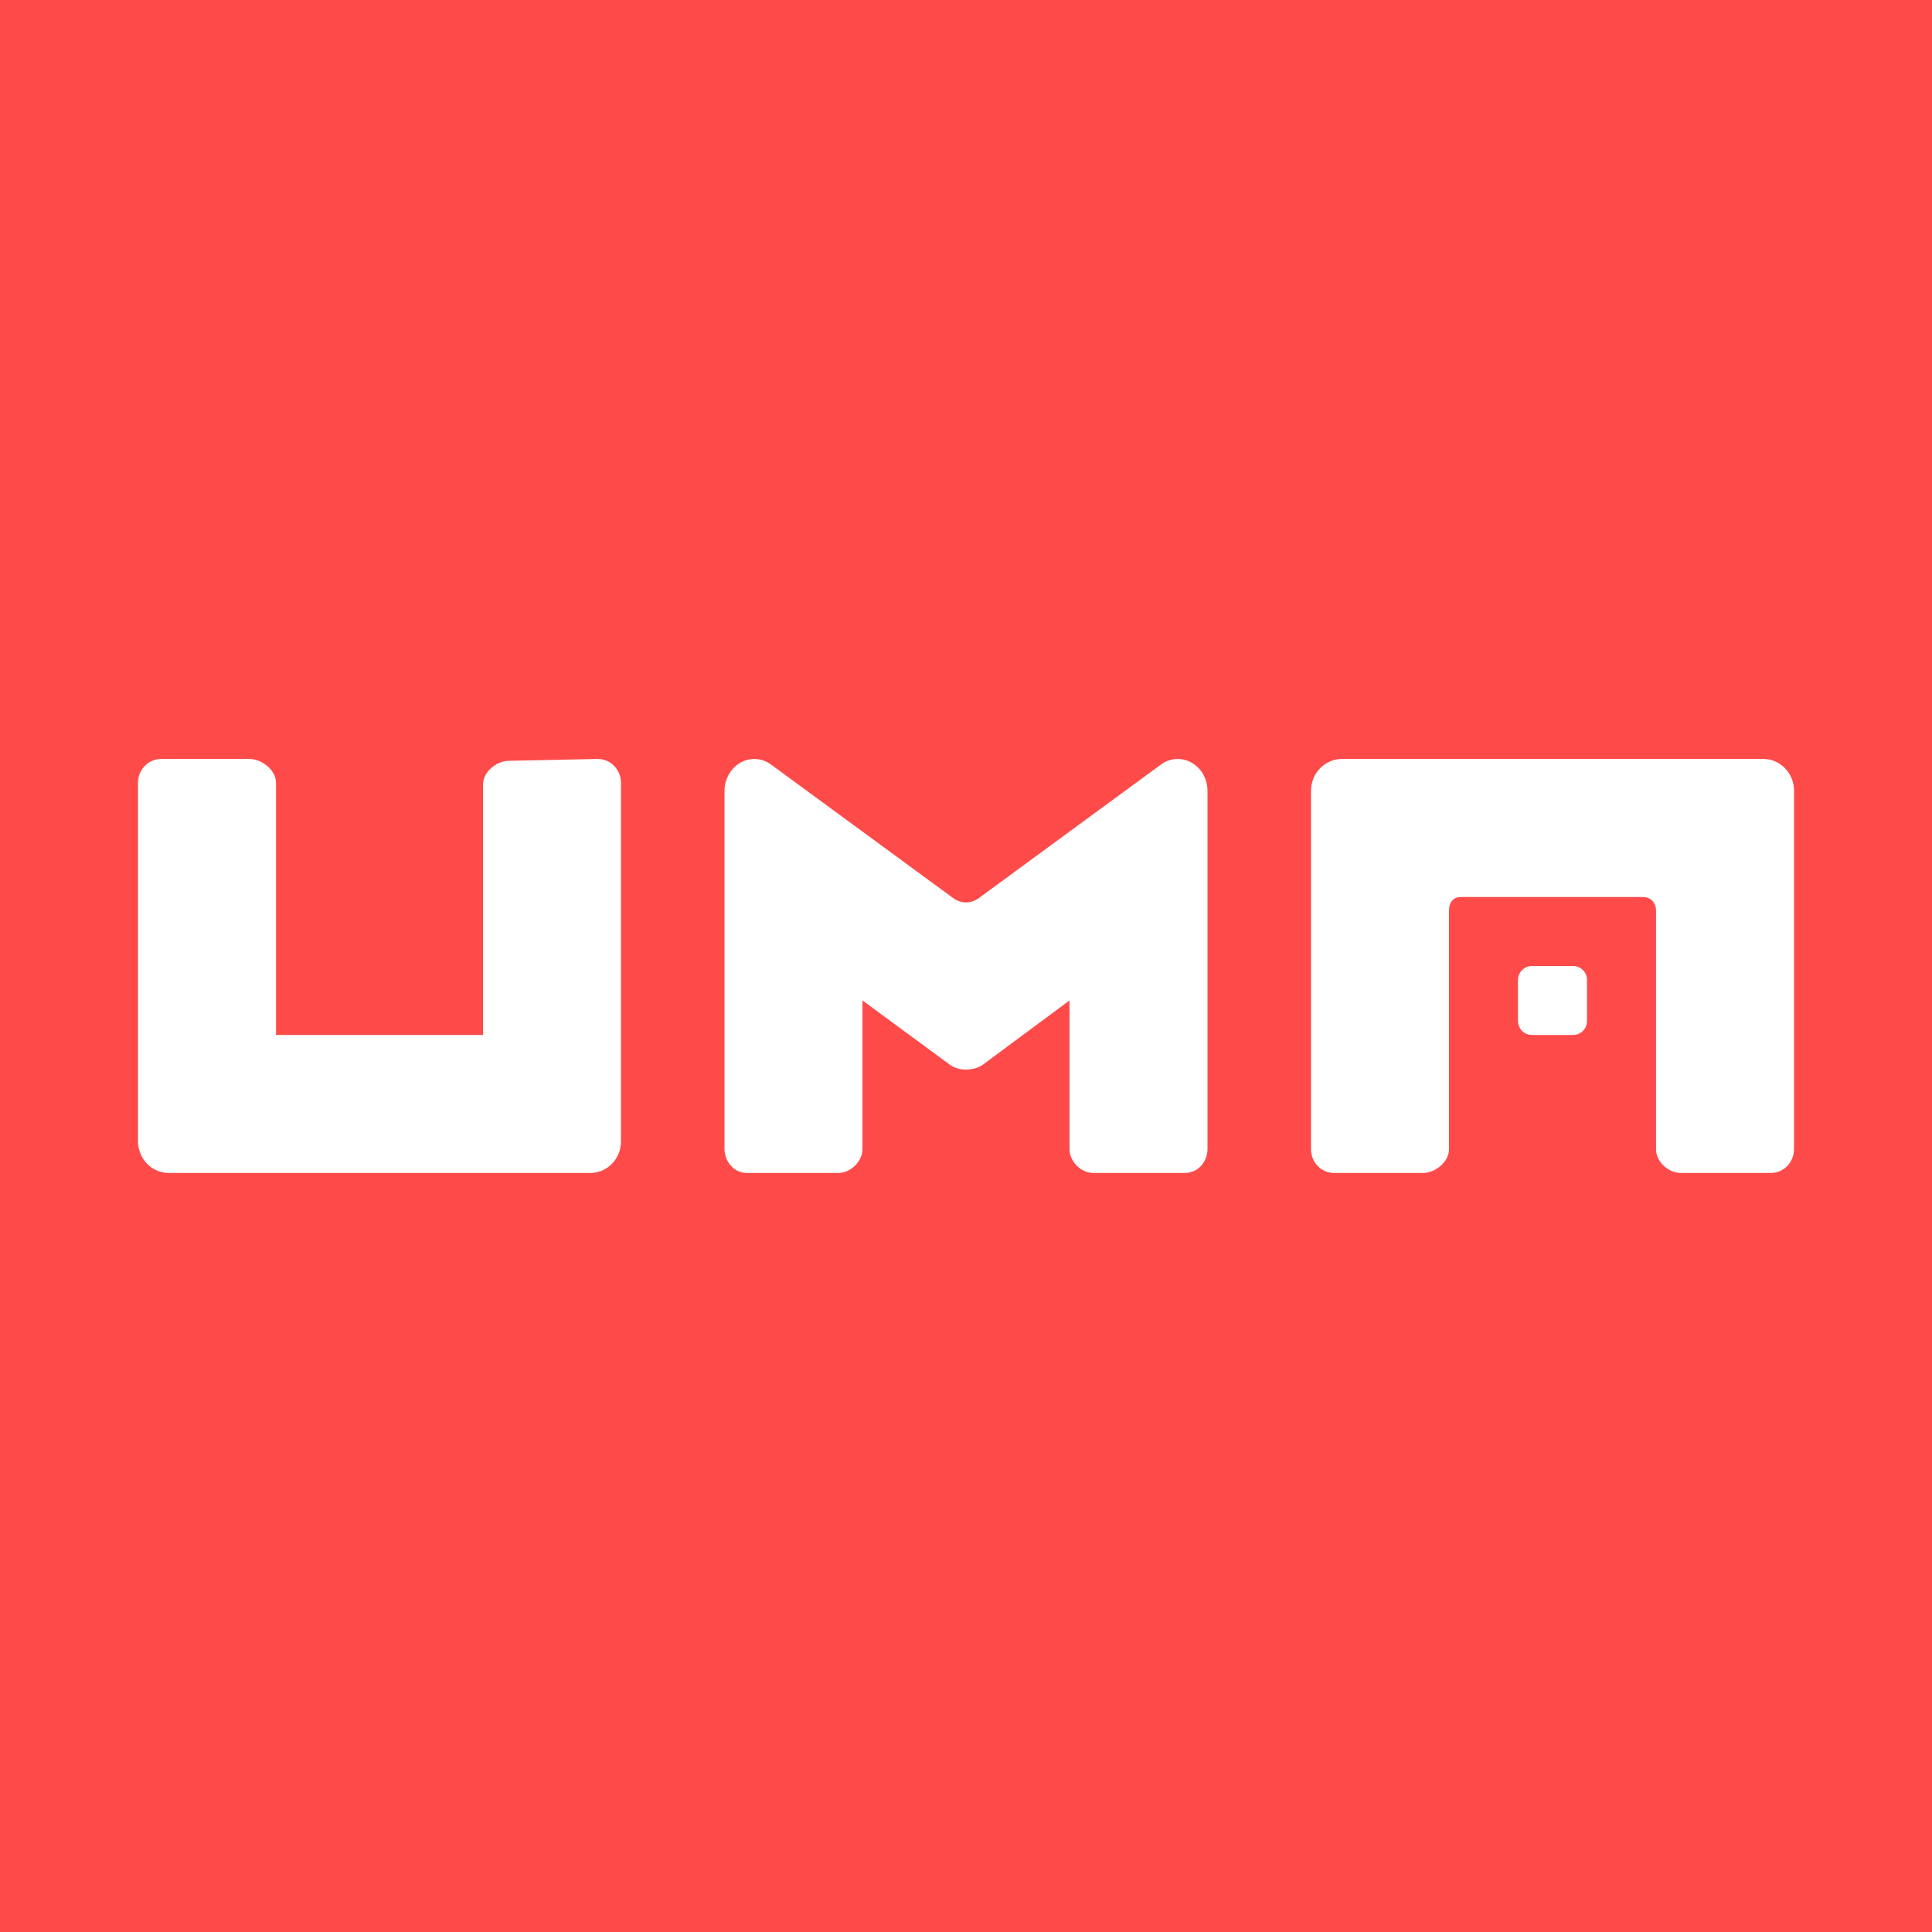 <svg width="24" height="24" viewBox="0 0 24 24" fill="none" xmlns="http://www.w3.org/2000/svg">
<rect x="0" y="0" width="24" height="24" fill="#333333" stroke="none"/>
<g clip-path="url(#clip0_31_20149)">
<path d="M0 0H24V24H0V0Z" fill="#FF4A4A"/>
<path d="M16.667 9.428H21.904C21.955 9.428 22.005 9.438 22.051 9.458C22.097 9.478 22.139 9.507 22.174 9.544C22.246 9.618 22.287 9.718 22.286 9.822V14.275C22.286 14.353 22.256 14.428 22.202 14.485C22.175 14.512 22.144 14.533 22.11 14.548C22.075 14.563 22.038 14.571 22 14.571H20.881C20.727 14.571 20.572 14.435 20.572 14.275V11.314C20.571 11.21 20.505 11.143 20.404 11.143H18.152C18.051 11.143 18 11.21 18 11.314V14.275C18 14.434 17.831 14.571 17.675 14.571H16.572C16.534 14.571 16.497 14.564 16.462 14.549C16.427 14.534 16.396 14.512 16.37 14.485C16.315 14.429 16.285 14.354 16.286 14.275V9.823C16.286 9.719 16.326 9.619 16.398 9.544C16.433 9.508 16.475 9.479 16.521 9.459C16.567 9.439 16.617 9.429 16.667 9.428ZM13.582 14.571H14.722C14.759 14.571 14.796 14.562 14.829 14.548C14.863 14.533 14.893 14.511 14.919 14.484C14.971 14.427 15 14.352 15 14.274V9.824C15 9.753 14.982 9.682 14.947 9.62C14.913 9.559 14.863 9.508 14.802 9.474C14.743 9.44 14.675 9.425 14.608 9.429C14.54 9.433 14.475 9.457 14.421 9.498L12.157 11.158C12.111 11.191 12.056 11.21 12 11.21C11.944 11.21 11.889 11.191 11.843 11.158L9.579 9.498C9.525 9.458 9.46 9.434 9.392 9.429C9.324 9.425 9.257 9.441 9.198 9.474C9.137 9.509 9.088 9.559 9.054 9.62C9.019 9.683 9 9.753 9 9.825V14.274C9.001 14.352 9.03 14.427 9.082 14.484C9.107 14.512 9.138 14.534 9.172 14.549C9.205 14.563 9.241 14.571 9.278 14.571H10.411C10.566 14.572 10.714 14.429 10.714 14.274V12.428L11.807 13.232C11.864 13.269 11.932 13.288 12 13.286C12.069 13.286 12.142 13.271 12.201 13.232L13.286 12.428V14.274C13.286 14.43 13.428 14.571 13.582 14.571ZM2.096 14.571H7.333C7.383 14.571 7.433 14.561 7.48 14.541C7.526 14.521 7.568 14.492 7.603 14.456C7.675 14.381 7.715 14.281 7.714 14.177V9.724C7.714 9.646 7.684 9.571 7.63 9.515C7.604 9.488 7.573 9.466 7.538 9.451C7.503 9.437 7.466 9.429 7.429 9.428L6.323 9.451C6.169 9.451 6 9.587 6 9.746V12.857H3.429V9.724C3.429 9.566 3.253 9.428 3.097 9.428H2.001C1.963 9.428 1.925 9.436 1.891 9.451C1.856 9.466 1.824 9.487 1.798 9.515C1.744 9.571 1.714 9.646 1.714 9.724V14.177C1.715 14.281 1.755 14.381 1.826 14.456C1.861 14.492 1.903 14.521 1.95 14.541C1.996 14.56 2.045 14.571 2.096 14.571ZM18.871 12.751C18.862 12.73 18.858 12.708 18.857 12.685V12.172C18.858 12.126 18.876 12.082 18.909 12.05C18.941 12.018 18.985 12 19.031 12H19.541C19.564 12 19.586 12.004 19.607 12.013C19.628 12.021 19.647 12.034 19.663 12.05C19.679 12.066 19.692 12.085 19.701 12.106C19.71 12.127 19.714 12.149 19.714 12.172V12.685C19.714 12.731 19.696 12.775 19.663 12.807C19.631 12.839 19.587 12.857 19.541 12.857H19.031C18.997 12.857 18.963 12.848 18.935 12.829C18.906 12.81 18.884 12.783 18.871 12.751Z" fill="white"/>
</g>
<defs>
<clipPath id="clip0_31_20149">
<rect width="24" height="24" fill="white"/>
</clipPath>
</defs>
</svg>
